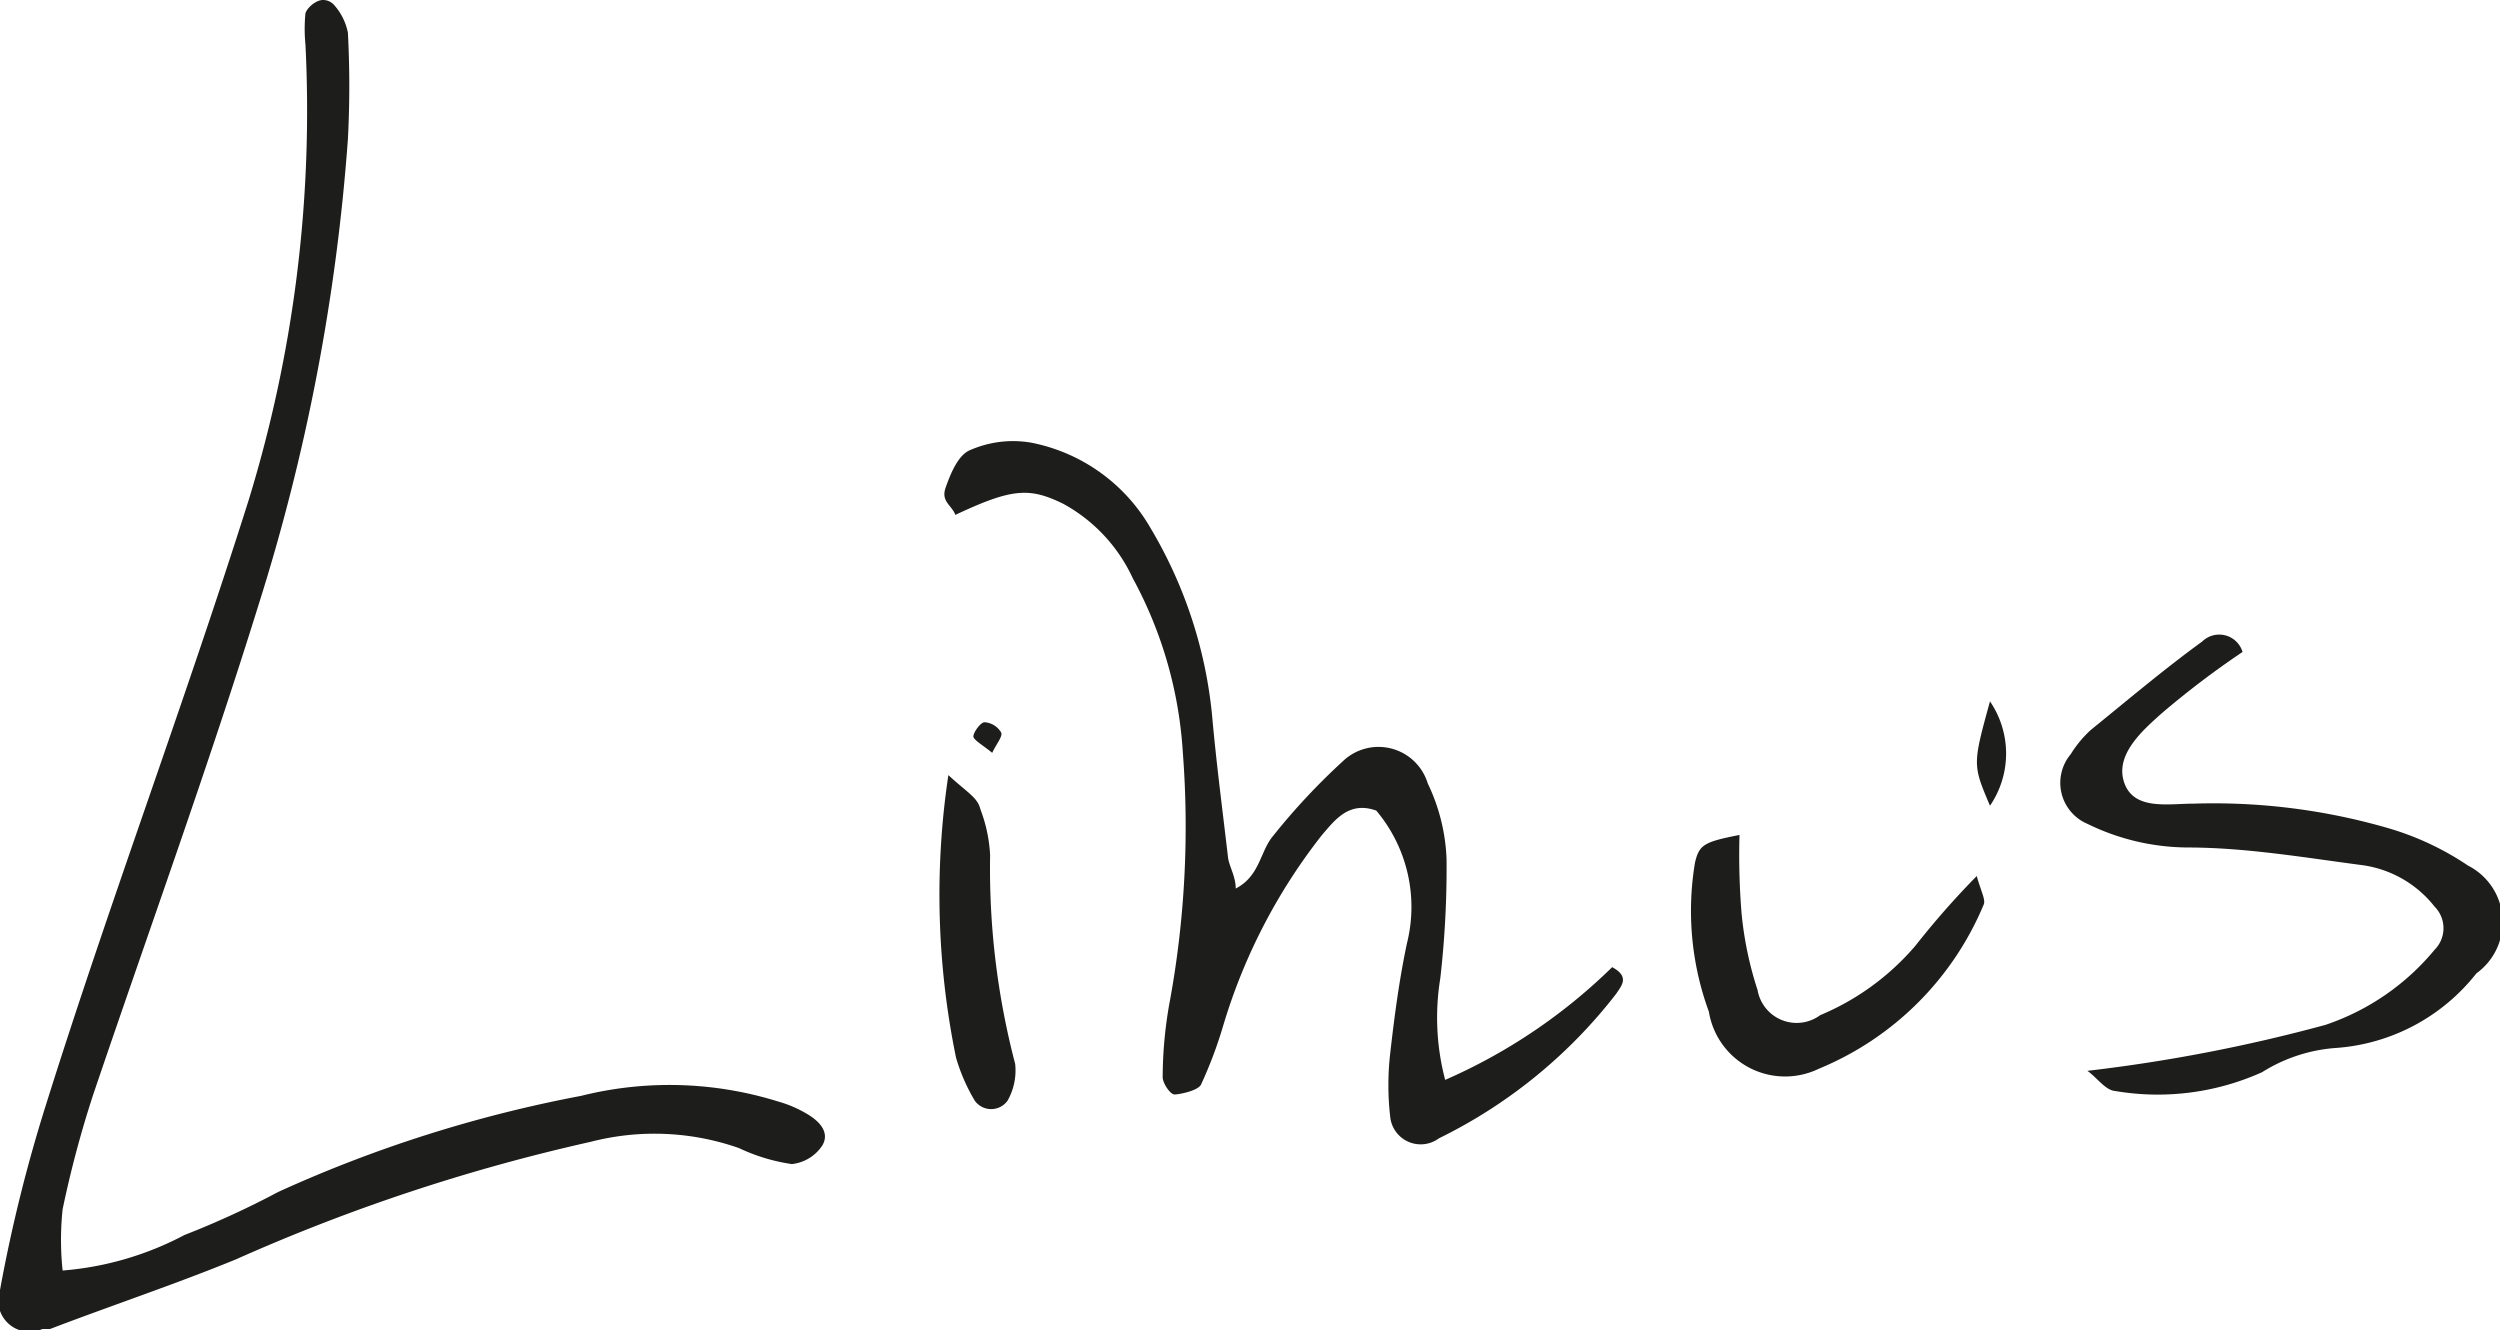 <svg xmlns="http://www.w3.org/2000/svg" viewBox="0 0 35.93 19.12"><defs><style>.cls-1{fill:#1d1d1b;}</style></defs><g id="Layer_2" data-name="Layer 2"><g id="Layer_1-2" data-name="Layer 1"><path class="cls-1" d="M.9,18.26a4.18,4.18,0,0,1,0-.88,15.41,15.41,0,0,1,.44-1.65C2.14,13.37,3,11,3.72,8.68A29.15,29.15,0,0,0,5,2,14.61,14.61,0,0,0,5,.47a.84.84,0,0,0-.2-.4A.21.21,0,0,0,4.64,0c-.09,0-.22.1-.25.19a2.27,2.27,0,0,0,0,.45A19.07,19.07,0,0,1,3.57,7.2c-.92,2.91-2,5.78-2.91,8.68A21.91,21.91,0,0,0,0,18.54a.45.45,0,0,0,.61.56l.11,0c.89-.34,1.79-.64,2.67-1a27,27,0,0,1,5.1-1.69,3.67,3.67,0,0,1,2.13.09,2.66,2.66,0,0,0,.76.23.6.6,0,0,0,.44-.27c.11-.19-.05-.35-.22-.45a1.72,1.72,0,0,0-.42-.18,5.24,5.24,0,0,0-2.83-.08A19,19,0,0,0,4,17.13a12.7,12.7,0,0,1-1.35.62A4.5,4.5,0,0,1,.9,18.26Z"/><path class="cls-1" d="M20.77,15.52a3.51,3.51,0,0,1-.07-1.46,14,14,0,0,0,.09-1.71,2.74,2.74,0,0,0-.27-1.09.74.74,0,0,0-1.22-.32,9.4,9.4,0,0,0-1,1.07c-.19.22-.19.58-.54.76,0-.17-.09-.31-.11-.44-.08-.69-.17-1.37-.23-2.05a6.48,6.48,0,0,0-.89-2.7,2.54,2.54,0,0,0-1.72-1.22,1.54,1.54,0,0,0-.87.11c-.17.07-.28.34-.35.54s.09.25.14.39c.81-.38,1.06-.4,1.55-.16a2.33,2.33,0,0,1,1,1.07A6,6,0,0,1,17,10.82a13.93,13.93,0,0,1-.18,3.53,6.1,6.1,0,0,0-.11,1.13c0,.09.11.25.17.25s.33-.05.38-.14a6.19,6.19,0,0,0,.32-.85A8.24,8.24,0,0,1,19,12c.19-.22.39-.49.78-.35a2.15,2.15,0,0,1,.44,1.91c-.11.52-.18,1.05-.24,1.58a4,4,0,0,0,0,.91.44.44,0,0,0,.7.31,7.25,7.25,0,0,0,2.55-2.08c.07-.11.2-.24-.06-.38A8,8,0,0,1,20.77,15.52Z"/><path class="cls-1" d="M30,15.39c.14.1.26.28.4.29a3.65,3.65,0,0,0,2.11-.27,2.3,2.3,0,0,1,1.08-.35,2.82,2.82,0,0,0,2-1.07.91.91,0,0,0-.12-1.55,4.11,4.11,0,0,0-1.12-.53,9,9,0,0,0-2.82-.36c-.37,0-.86.1-1-.3s.26-.75.54-1a12.62,12.62,0,0,1,1.16-.88.35.35,0,0,0-.58-.15c-.55.4-1.07.84-1.6,1.27a1.64,1.64,0,0,0-.29.35.64.64,0,0,0,.24,1,3.31,3.31,0,0,0,1.43.34c.83,0,1.66.14,2.49.25a1.6,1.6,0,0,1,1.07.6.44.44,0,0,1,0,.62,3.47,3.47,0,0,1-1.57,1.08A23.28,23.28,0,0,1,30,15.39Z"/><path class="cls-1" d="M28.41,12.59a12.08,12.08,0,0,0-.88,1,3.65,3.65,0,0,1-1.37,1,.57.57,0,0,1-.9-.36,5.12,5.12,0,0,1-.23-1.1A10.38,10.38,0,0,1,25,12c-.51.1-.58.14-.64.4a4.21,4.21,0,0,0,.2,2.14,1.11,1.11,0,0,0,1.58.82A4.37,4.37,0,0,0,28.51,13C28.54,12.93,28.47,12.81,28.41,12.59Z"/><path class="cls-1" d="M13.63,11.14a11.6,11.6,0,0,0,.11,4.06,2.65,2.65,0,0,0,.27.62.29.29,0,0,0,.47,0,.88.88,0,0,0,.11-.53,11.07,11.07,0,0,1-.36-3,2.16,2.16,0,0,0-.14-.66C14.05,11.46,13.9,11.39,13.63,11.14Z"/><path class="cls-1" d="M28.6,10.08c-.25.91-.25.91,0,1.5A1.33,1.33,0,0,0,28.6,10.08Z"/><path class="cls-1" d="M14.26,10.82c.06-.13.15-.23.13-.29a.3.3,0,0,0-.24-.15c-.06,0-.17.16-.16.21S14.14,10.72,14.26,10.82Z"/></g></g></svg>